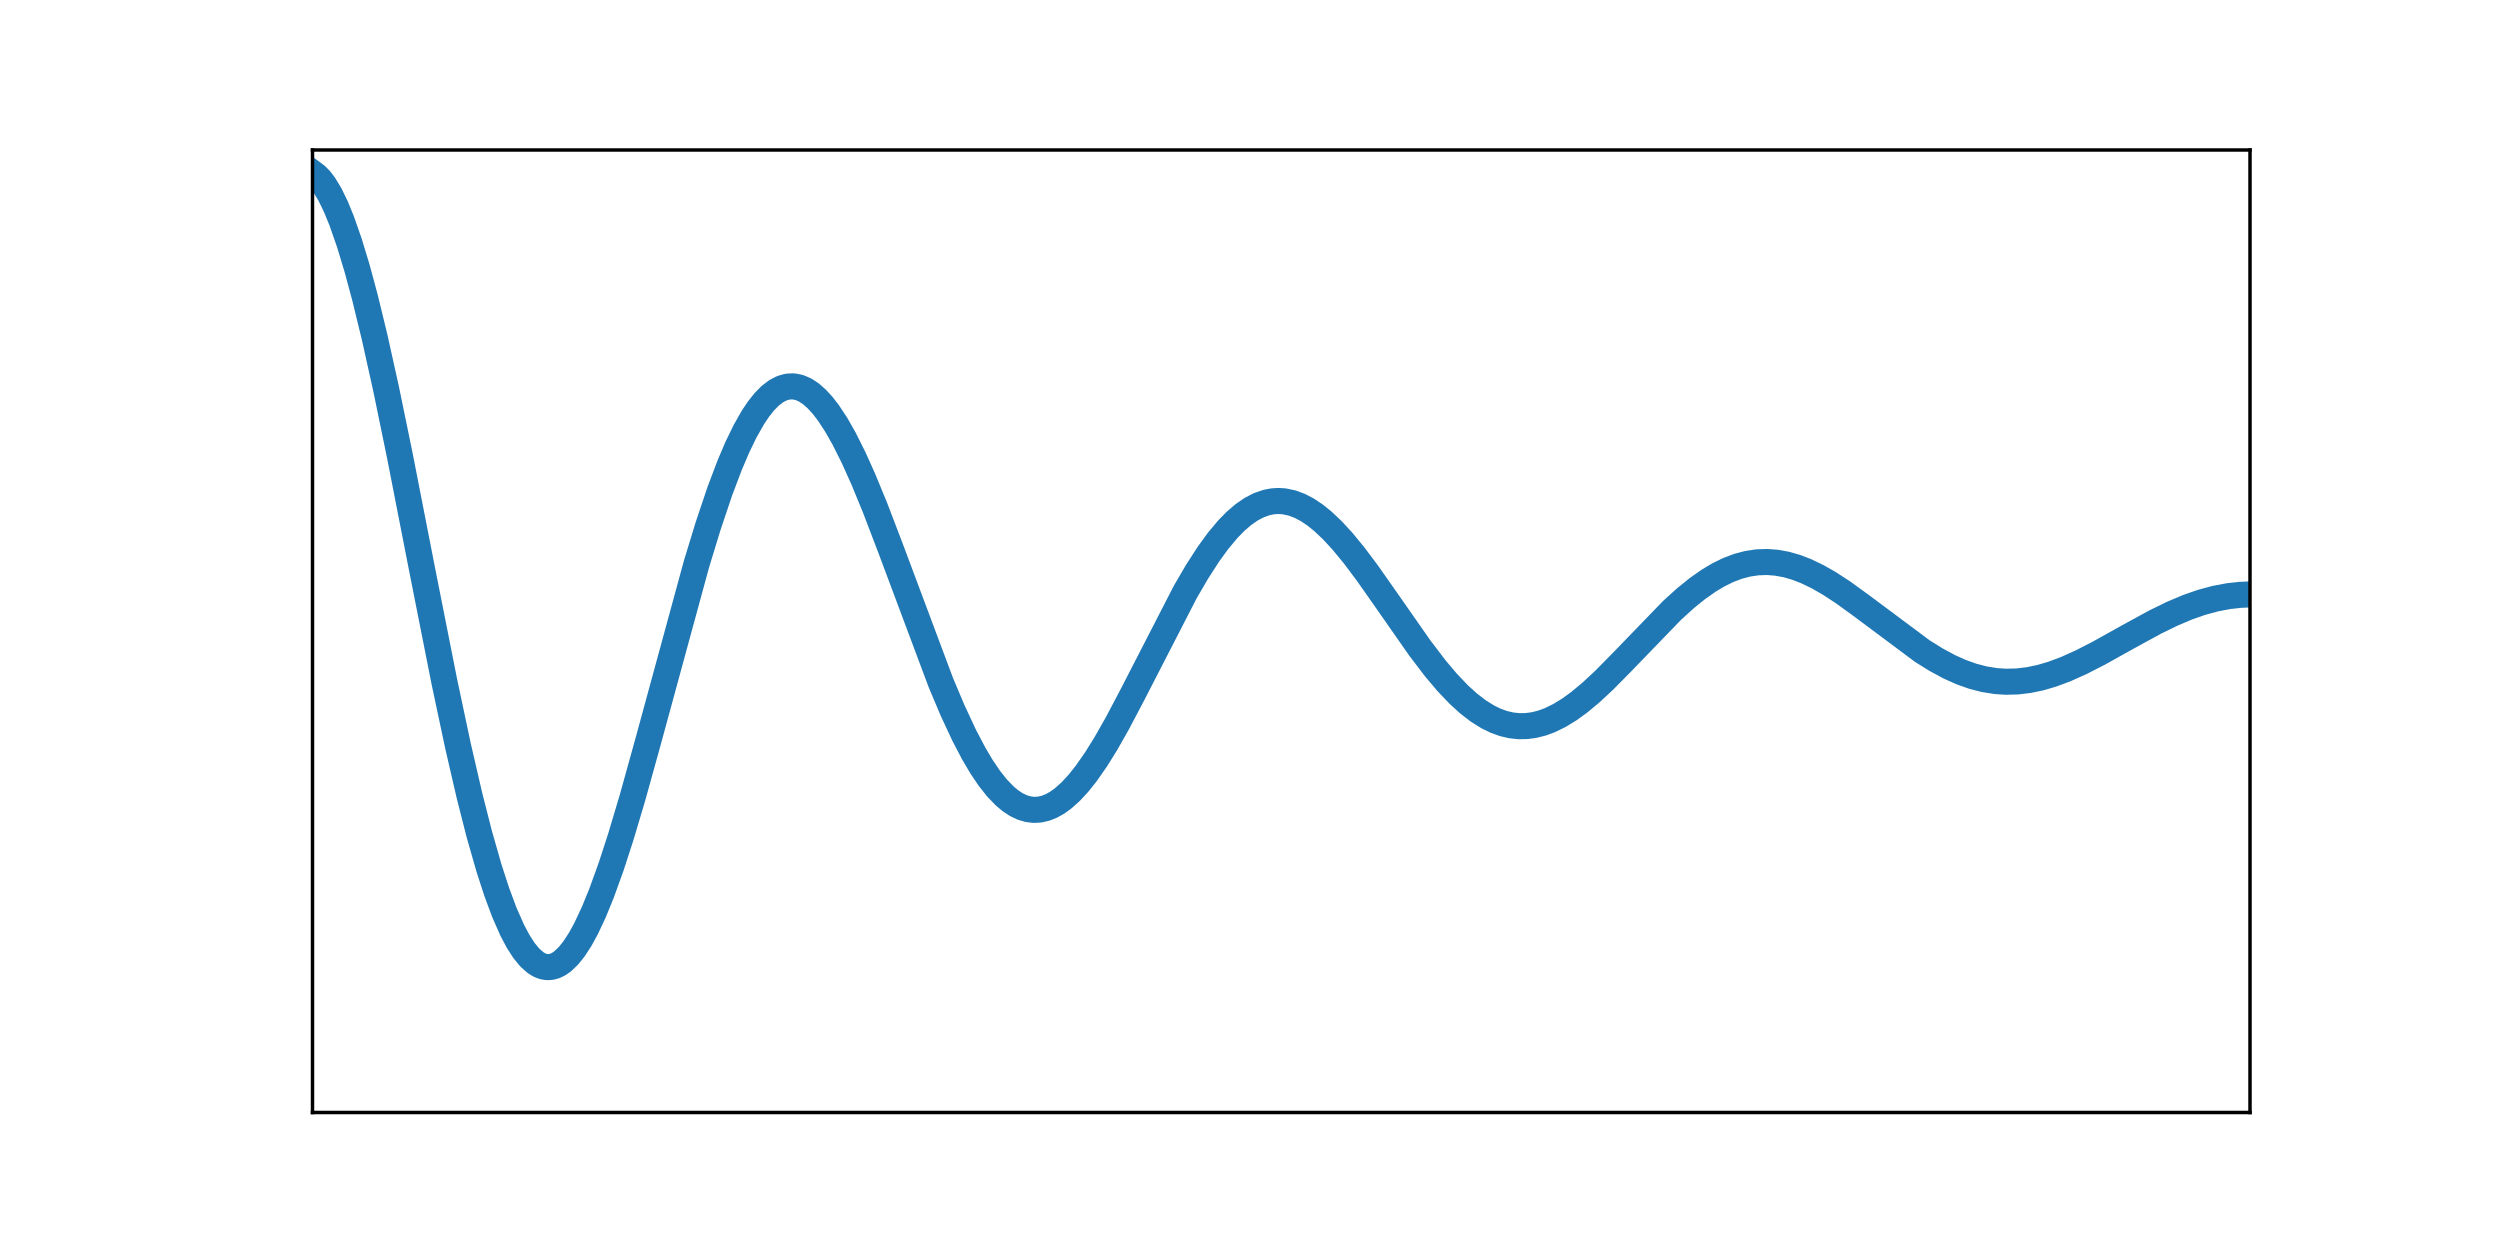 <?xml version="1.0" encoding="utf-8" standalone="no"?>
<!DOCTYPE svg PUBLIC "-//W3C//DTD SVG 1.1//EN"
  "http://www.w3.org/Graphics/SVG/1.1/DTD/svg11.dtd">
<svg height="288pt" version="1.1" viewBox="0 0 576 288" width="576pt" xmlns="http://www.w3.org/2000/svg" xmlns:xlink="http://www.w3.org/1999/xlink">
 <defs>
  <style type="text/css">*{stroke-linecap:butt;stroke-linejoin:round;}</style>
 </defs>
 <g id="figure_1">
  <g id="patch_1">
   <path d="M 0 288 
L 576 288 
L 576 0 
L 0 0 
z
" style="fill:#ffffff;"/>
  </g>
  <g id="axes_1">
   <g id="patch_2">
    <path d="M 72 256.32 
L 518.4 256.32 
L 518.4 34.56 
L 72 34.56 
z
" style="fill:#ffffff;"/>
   </g>
   <g id="matplotlib.axis_1"/>
   <g id="matplotlib.axis_2"/>
   <g id="line2d_1">
    <path clip-path="url(#padde37a38b)" d="M 72 39.84 
L 72.894 40.502 
L 73.787 41.421 
L 74.681 42.593 
L 76.022 44.813 
L 77.362 47.568 
L 78.703 50.835 
L 80.49 55.942 
L 82.277 61.843 
L 84.065 68.464 
L 86.299 77.63 
L 88.98 89.709 
L 92.108 104.903 
L 97.47 132.312 
L 102.386 157.097 
L 105.514 171.831 
L 108.195 183.429 
L 110.429 192.19 
L 112.663 200.004 
L 114.45 205.506 
L 116.238 210.297 
L 118.025 214.342 
L 119.366 216.872 
L 120.706 218.96 
L 122.047 220.601 
L 123.387 221.793 
L 124.281 222.338 
L 125.175 222.684 
L 126.068 222.832 
L 126.962 222.783 
L 127.856 222.54 
L 128.75 222.106 
L 129.643 221.482 
L 130.984 220.201 
L 132.324 218.516 
L 133.665 216.444 
L 135.005 214.002 
L 136.793 210.203 
L 138.58 205.832 
L 140.814 199.646 
L 143.049 192.767 
L 145.73 183.776 
L 149.305 170.907 
L 160.476 129.943 
L 163.157 121.17 
L 165.838 113.2 
L 168.072 107.286 
L 169.859 103.087 
L 171.647 99.395 
L 173.434 96.237 
L 174.775 94.233 
L 176.115 92.549 
L 177.456 91.188 
L 178.796 90.154 
L 180.137 89.449 
L 181.477 89.07 
L 182.818 89.015 
L 184.159 89.281 
L 185.499 89.859 
L 186.84 90.743 
L 188.18 91.923 
L 189.521 93.387 
L 190.861 95.124 
L 192.649 97.839 
L 194.436 100.976 
L 196.67 105.432 
L 198.905 110.401 
L 201.586 116.914 
L 205.16 126.262 
L 216.778 157.289 
L 219.459 163.643 
L 222.141 169.401 
L 224.375 173.662 
L 226.162 176.68 
L 227.95 179.325 
L 229.737 181.578 
L 231.524 183.424 
L 232.865 184.535 
L 234.205 185.409 
L 235.546 186.043 
L 236.886 186.439 
L 238.227 186.597 
L 239.568 186.52 
L 240.908 186.212 
L 242.249 185.678 
L 243.589 184.925 
L 244.93 183.96 
L 246.717 182.359 
L 248.505 180.42 
L 250.292 178.169 
L 252.526 174.962 
L 254.76 171.373 
L 257.441 166.656 
L 261.016 159.866 
L 273.081 136.402 
L 275.762 131.801 
L 278.443 127.642 
L 280.677 124.572 
L 282.912 121.904 
L 284.699 120.081 
L 286.486 118.548 
L 288.274 117.314 
L 290.061 116.388 
L 291.849 115.77 
L 293.189 115.511 
L 294.53 115.424 
L 295.87 115.508 
L 297.658 115.881 
L 299.445 116.542 
L 301.232 117.48 
L 303.02 118.679 
L 304.807 120.122 
L 307.041 122.24 
L 309.276 124.667 
L 311.957 127.924 
L 315.085 132.091 
L 319.553 138.462 
L 327.15 149.34 
L 330.724 154.022 
L 333.405 157.197 
L 336.086 160.014 
L 338.321 162.051 
L 340.555 163.777 
L 342.789 165.175 
L 344.577 166.046 
L 346.364 166.694 
L 348.151 167.117 
L 349.939 167.313 
L 351.726 167.287 
L 353.514 167.042 
L 355.301 166.586 
L 357.088 165.927 
L 359.323 164.834 
L 361.557 163.466 
L 363.791 161.851 
L 366.472 159.631 
L 369.6 156.726 
L 373.622 152.65 
L 385.24 140.637 
L 388.368 137.803 
L 391.049 135.635 
L 393.73 133.75 
L 395.964 132.422 
L 398.198 131.329 
L 400.432 130.484 
L 402.667 129.893 
L 404.901 129.56 
L 407.135 129.482 
L 409.369 129.656 
L 411.604 130.071 
L 413.838 130.716 
L 416.072 131.575 
L 418.753 132.861 
L 421.434 134.391 
L 424.562 136.428 
L 428.584 139.335 
L 442.883 150.001 
L 446.011 151.954 
L 449.139 153.641 
L 451.82 154.844 
L 454.501 155.8 
L 457.182 156.495 
L 459.863 156.922 
L 462.097 157.072 
L 464.778 157.008 
L 467.459 156.686 
L 470.141 156.122 
L 472.822 155.335 
L 475.95 154.169 
L 479.524 152.563 
L 483.546 150.5 
L 490.249 146.761 
L 496.505 143.345 
L 500.526 141.381 
L 504.101 139.875 
L 507.229 138.786 
L 510.357 137.937 
L 513.485 137.345 
L 516.166 137.05 
L 518.4 136.954 
L 518.4 136.954 
" style="fill:none;stroke:#1f77b4;stroke-linecap:square;stroke-width:6;"/>
   </g>
   <g id="patch_3">
    <path d="M 72 256.32 
L 72 34.56 
" style="fill:none;stroke:#000000;stroke-linecap:square;stroke-linejoin:miter;stroke-width:0.8;"/>
   </g>
   <g id="patch_4">
    <path d="M 518.4 256.32 
L 518.4 34.56 
" style="fill:none;stroke:#000000;stroke-linecap:square;stroke-linejoin:miter;stroke-width:0.8;"/>
   </g>
   <g id="patch_5">
    <path d="M 72 256.32 
L 518.4 256.32 
" style="fill:none;stroke:#000000;stroke-linecap:square;stroke-linejoin:miter;stroke-width:0.8;"/>
   </g>
   <g id="patch_6">
    <path d="M 72 34.56 
L 518.4 34.56 
" style="fill:none;stroke:#000000;stroke-linecap:square;stroke-linejoin:miter;stroke-width:0.8;"/>
   </g>
  </g>
 </g>
 <defs>
  <clipPath id="padde37a38b">
   <rect height="221.76" width="446.4" x="72" y="34.56"/>
  </clipPath>
 </defs>
</svg>
